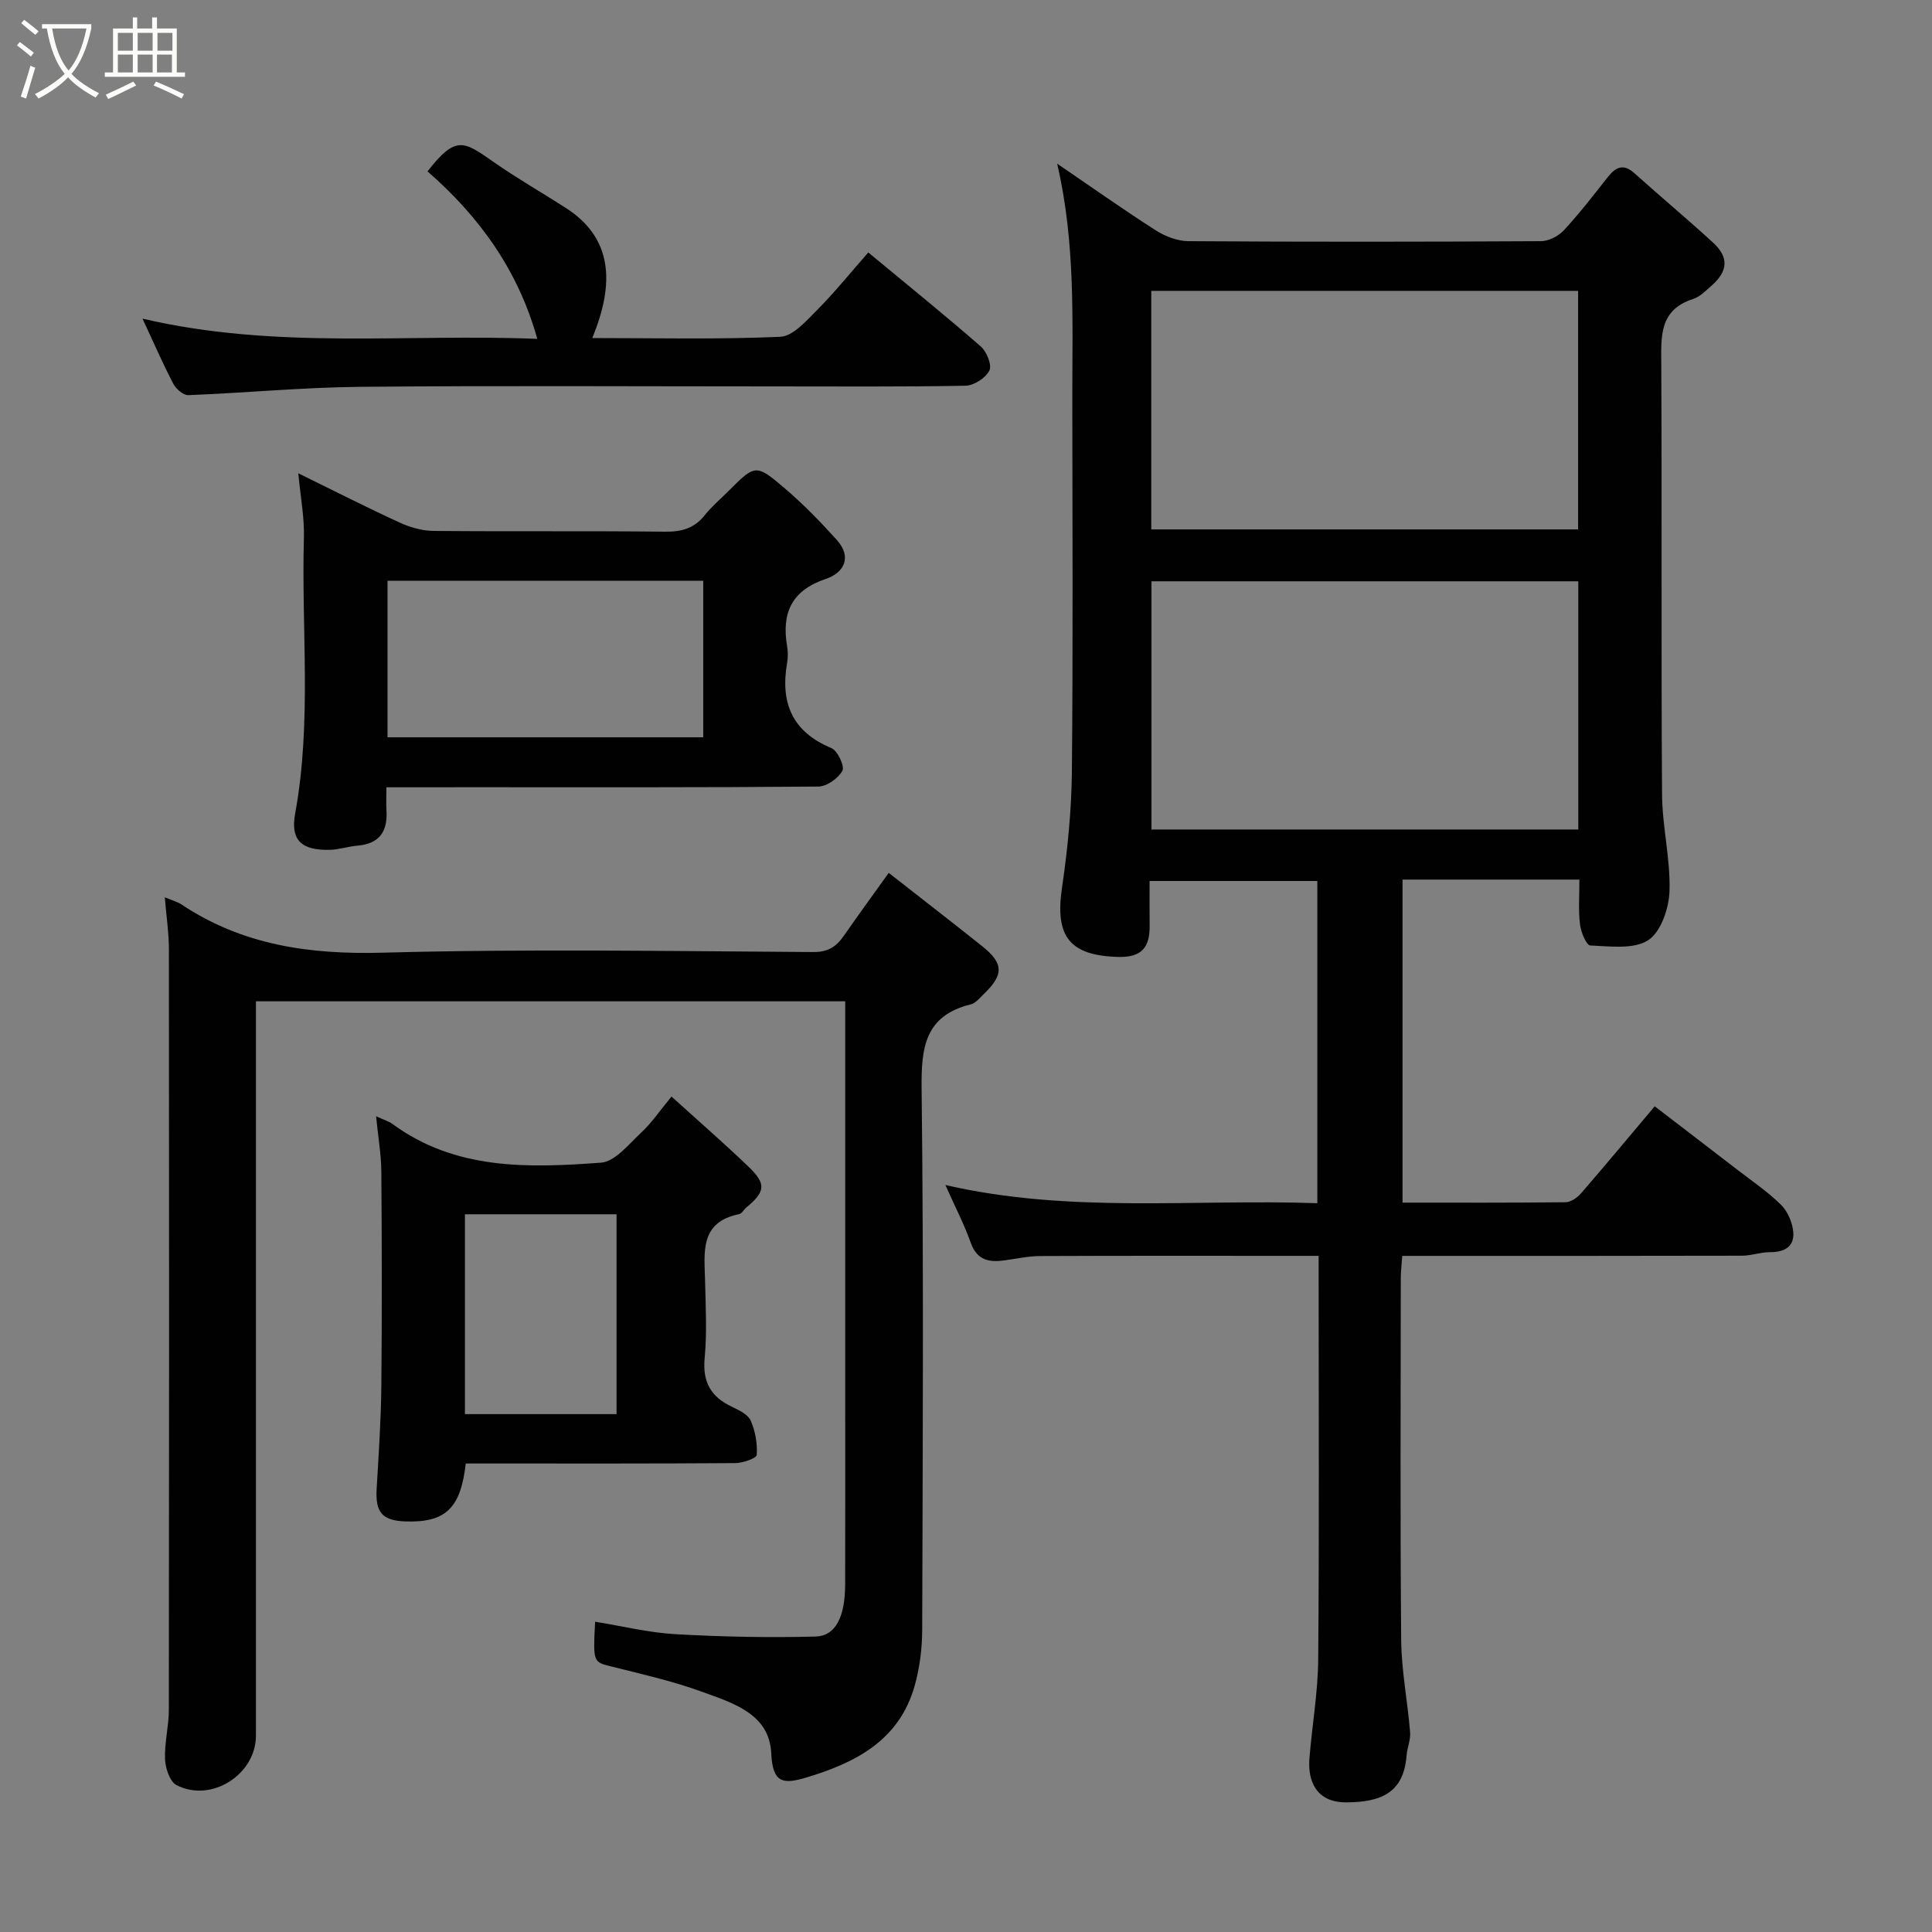 <svg enable-background="new 0 0 400 400" viewBox="0 0 400 400" xmlns="http://www.w3.org/2000/svg"><rect x="0" y="0" width="400" height="400" fill="#808080" stroke="none"/><path d="m6.4 11.7c-1-.8-1.9-1.6-2.9-2.3l.6-.7c.9.7 1.9 1.4 2.9 2.2zm-2.1 8.3c.7-2.1 1.4-4.2 2-6.4.2.1.6.3 1 .4-.7 2.3-1.3 4.4-1.9 6.4zm3-12.8c-1.1-.9-2.1-1.7-2.9-2.4l.6-.7c1 .8 2 1.5 3 2.4zm1.4-1.3v-.9h10.2v.9c-.9 4.2-2.3 7.3-4.1 9.4 1.3 1.4 3.2 2.7 5.7 4-.2.2-.4.5-.7.9-2.5-1.4-4.4-2.7-5.7-4.2-1.4 1.5-3.5 3-6.1 4.4 0 0 0 0-.1-.1-.3-.4-.5-.7-.7-.8 2.7-1.4 4.7-2.8 6.2-4.2-1.8-2.2-3-5.3-3.7-9.4zm9.2 0h-7.1c.6 3.8 1.7 6.7 3.4 8.7 1.7-2 2.9-4.8 3.7-8.7z" fill="#fbfcfa"/><path d="m31.6 3.6h.9v2.3h4.1v9.1h1.7v.9h-16.6v-.9h1.7v-9.1h4.1v-2.3h.9v2.3h3.1v-2.3zm-4 13.3.6.8c-1.9.9-3.8 1.9-5.8 2.8-.2-.3-.3-.6-.5-.9 2-.9 3.9-1.8 5.7-2.7zm-3.2-10.1v3.7h3.1v-3.7zm0 4.5v3.7h3.1v-3.7zm4.1-4.5v3.7h3.1v-3.7zm0 4.5v3.7h3.1v-3.7zm9.1 9.1c-2.1-1.1-4.1-2-5.8-2.7l.5-.8c2.2.9 4.1 1.8 5.8 2.6zm-1.9-13.6h-3.1v3.7h3.1zm-3.2 4.5v3.7h3.1v-3.7z" fill="#fbfcfa"/><g fill="#010101"><path d="m327 182.11c-12.62 0-24.43 0-36.62 0v66.88c11.22 0 22.49.05 33.76-.08 1.1-.01 2.44-.97 3.23-1.88 5.05-5.83 9.97-11.76 15.22-17.98 5.65 4.33 11.32 8.67 16.97 13.03 3.11 2.4 6.41 4.62 9.19 7.37 1.39 1.38 2.37 3.7 2.53 5.68.23 3.02-1.89 4.14-4.85 4.12-1.93-.01-3.85.73-5.78.73-23.31.06-46.63.04-70.33.04-.11 1.68-.29 3.11-.3 4.54-.02 25-.14 50 .08 75 .06 6.37 1.33 12.71 1.85 19.09.13 1.56-.61 3.18-.73 4.78-.59 7.68-5.17 9.71-12.53 9.73-6.31.01-7.94-4.6-7.59-9.04.54-6.87 1.77-13.72 1.82-20.59.22-25.83.09-51.67.09-77.5 0-1.8 0-3.61 0-6.02-2.13 0-3.9 0-5.67 0-17.33 0-34.67-.04-52 .04-2.43.01-4.86.55-7.29.89-3.22.45-5.76.04-7.06-3.63-1.36-3.82-3.24-7.44-5.26-11.97 25.75 5.94 51.3 2.87 77.01 3.77 0-22.46 0-44.4 0-66.71-11.33 0-22.71 0-34.73 0 0 3.05-.02 6.15.01 9.26.04 4.37-1.54 6.59-6.47 6.46-10.04-.26-13.16-4.16-11.69-14.22 1.17-7.96 1.98-16.05 2.06-24.08.25-25.83.11-51.67.09-77.5-.01-15.98.69-32.01-3.14-48.44 7.16 4.88 13.68 9.5 20.4 13.8 1.95 1.25 4.48 2.23 6.75 2.25 24.33.16 48.67.14 73 0 1.61-.01 3.61-1.02 4.73-2.22 3.23-3.48 6.14-7.26 9.09-11 1.66-2.1 3.23-2.94 5.57-.83 5.39 4.85 10.97 9.49 16.3 14.39 3.24 2.98 3.05 5.84-.24 8.77-1.22 1.08-2.47 2.39-3.95 2.87-7.05 2.28-6.6 7.76-6.57 13.57.15 29.67-.04 59.33.16 89 .04 6.69 1.76 13.4 1.54 20.06-.12 3.55-1.8 8.45-4.44 10.14-3.03 1.93-7.91 1.23-11.96 1.07-.8-.03-1.94-2.76-2.12-4.34-.37-2.94-.13-5.93-.13-9.3zm-.23-61.76c-29.77 0-59.14 0-88.37 0v51.39h88.37c0-17.19 0-34.11 0-51.39zm-88.41-60.13v49.39h88.37c0-16.66 0-32.91 0-49.39-29.52 0-58.77 0-88.37 0z"/><path d="m34.12 185.78c1.65.69 2.63.93 3.42 1.46 12.73 8.49 26.68 10.42 41.83 10 29.64-.81 59.32-.31 88.99-.13 3.1.02 4.79-1.12 6.35-3.37 2.96-4.26 6.02-8.45 9.29-13.02 6.52 5.11 12.98 10.09 19.35 15.18 4.47 3.56 4.5 5.91.33 9.91-.83.79-1.67 1.88-2.68 2.13-9.53 2.34-10.29 8.95-10.19 17.49.44 37.33.23 74.66.12 111.99-.01 3.89-.51 7.9-1.57 11.64-3.19 11.26-12.19 15.9-22.47 18.97-4.66 1.39-6.93 1.23-7.21-5-.37-8.26-8.03-10.46-14.38-12.78-6.07-2.22-12.45-3.64-18.75-5.23-3.73-.94-3.77-.79-3.34-9.26 5.6.9 11.09 2.27 16.65 2.58 9.64.55 19.32.74 28.96.49 4.23-.11 6.14-4.1 6.16-10.81.04-14.5.01-29 .01-43.5 0-23.83 0-47.66 0-71.5 0-1.8 0-3.61 0-5.71-40.74 0-81.13 0-122 0v6.03 145.99c0 8.05-9.2 13.97-16.43 10.27-1.39-.71-2.31-3.48-2.39-5.34-.14-3.41.78-6.84.79-10.27.06-52.5.06-104.99.01-157.49-.01-3.39-.53-6.79-.85-10.72z"/><path d="m80 163c0 2.07-.07 3.4.01 4.72.29 4.33-1.37 6.97-5.98 7.36-1.93.16-3.84.83-5.76.87-5.79.13-8.19-1.93-7.16-7.53 3.48-18.97 1.27-38.07 1.81-57.09.12-4.19-.7-8.42-1.16-13.34 7.43 3.64 14.12 7.05 20.94 10.18 2.15.99 4.64 1.72 6.99 1.75 15.99.15 31.99-.02 47.98.16 3.43.04 6.06-.67 8.23-3.4 1.44-1.81 3.25-3.34 4.9-4.99 5.55-5.55 5.68-5.7 11.66-.6 3.84 3.27 7.4 6.93 10.78 10.69 3.24 3.6 1.49 6.82-2.29 8.09-7.08 2.38-9.15 7.06-7.99 13.91.19 1.13.2 2.36 0 3.49-1.43 8.23 1.04 14.24 9.18 17.62 1.28.53 2.78 3.76 2.27 4.69-.87 1.58-3.25 3.26-5.01 3.27-23.99.21-47.99.14-71.98.14-5.62.01-11.25.01-17.42.01zm.23-10.35h65.37c0-11.06 0-21.77 0-32.4-21.98 0-43.56 0-65.37 0z"/><path d="m77.86 231.11c1.62.75 2.61 1.02 3.38 1.58 13.09 9.63 28.19 9.13 43.17 8.03 2.93-.21 5.76-3.82 8.32-6.2 2.13-1.98 3.8-4.46 6.3-7.49 5.58 5.06 10.89 9.67 15.95 14.53 3.73 3.58 3.49 5.16-.49 8.46-.51.42-.89 1.24-1.44 1.35-8.25 1.66-7.21 7.93-7.07 13.87.12 5.32.41 10.69-.09 15.97-.47 4.98 1.34 8.02 5.67 10.06 1.45.69 3.31 1.58 3.87 2.87.95 2.16 1.41 4.74 1.24 7.09-.05.7-2.9 1.68-4.48 1.69-16.81.12-33.63.08-50.45.08-1.79 0-3.58 0-5.31 0-1.05 9.3-4.2 12.24-12.38 12-4.92-.15-6.36-1.86-6.07-6.76.42-7.08.9-14.18.97-21.27.15-14.82.11-29.64 0-44.45-.03-3.58-.67-7.15-1.09-11.41zm49.79 61.67c0-14.1 0-27.8 0-41.38-10.73 0-21.11 0-31.39 0v41.38z"/><path d="m29.5 65.97c27.72 6.48 54.76 3.07 81.74 4.19-3.96-14.21-11.98-25.3-22.73-34.68 5.93-7.61 7.55-6.22 13.76-1.89 4.8 3.35 9.9 6.27 14.83 9.43 9.69 6.21 10.26 15.49 5.52 26.97 13.08 0 26.03.31 38.93-.26 2.64-.12 5.39-3.31 7.63-5.55 3.59-3.61 6.8-7.6 10.59-11.91 8.05 6.67 15.8 12.93 23.3 19.47 1.22 1.07 2.34 3.86 1.77 4.98-.77 1.53-3.19 3.1-4.93 3.14-13.32.25-26.64.14-39.96.14-28.47 0-56.95-.18-85.42.09-11.85.11-23.69 1.26-35.54 1.72-1.03.04-2.55-1.28-3.11-2.36-2.17-4.16-4.05-8.48-6.38-13.48z"/></g></svg>